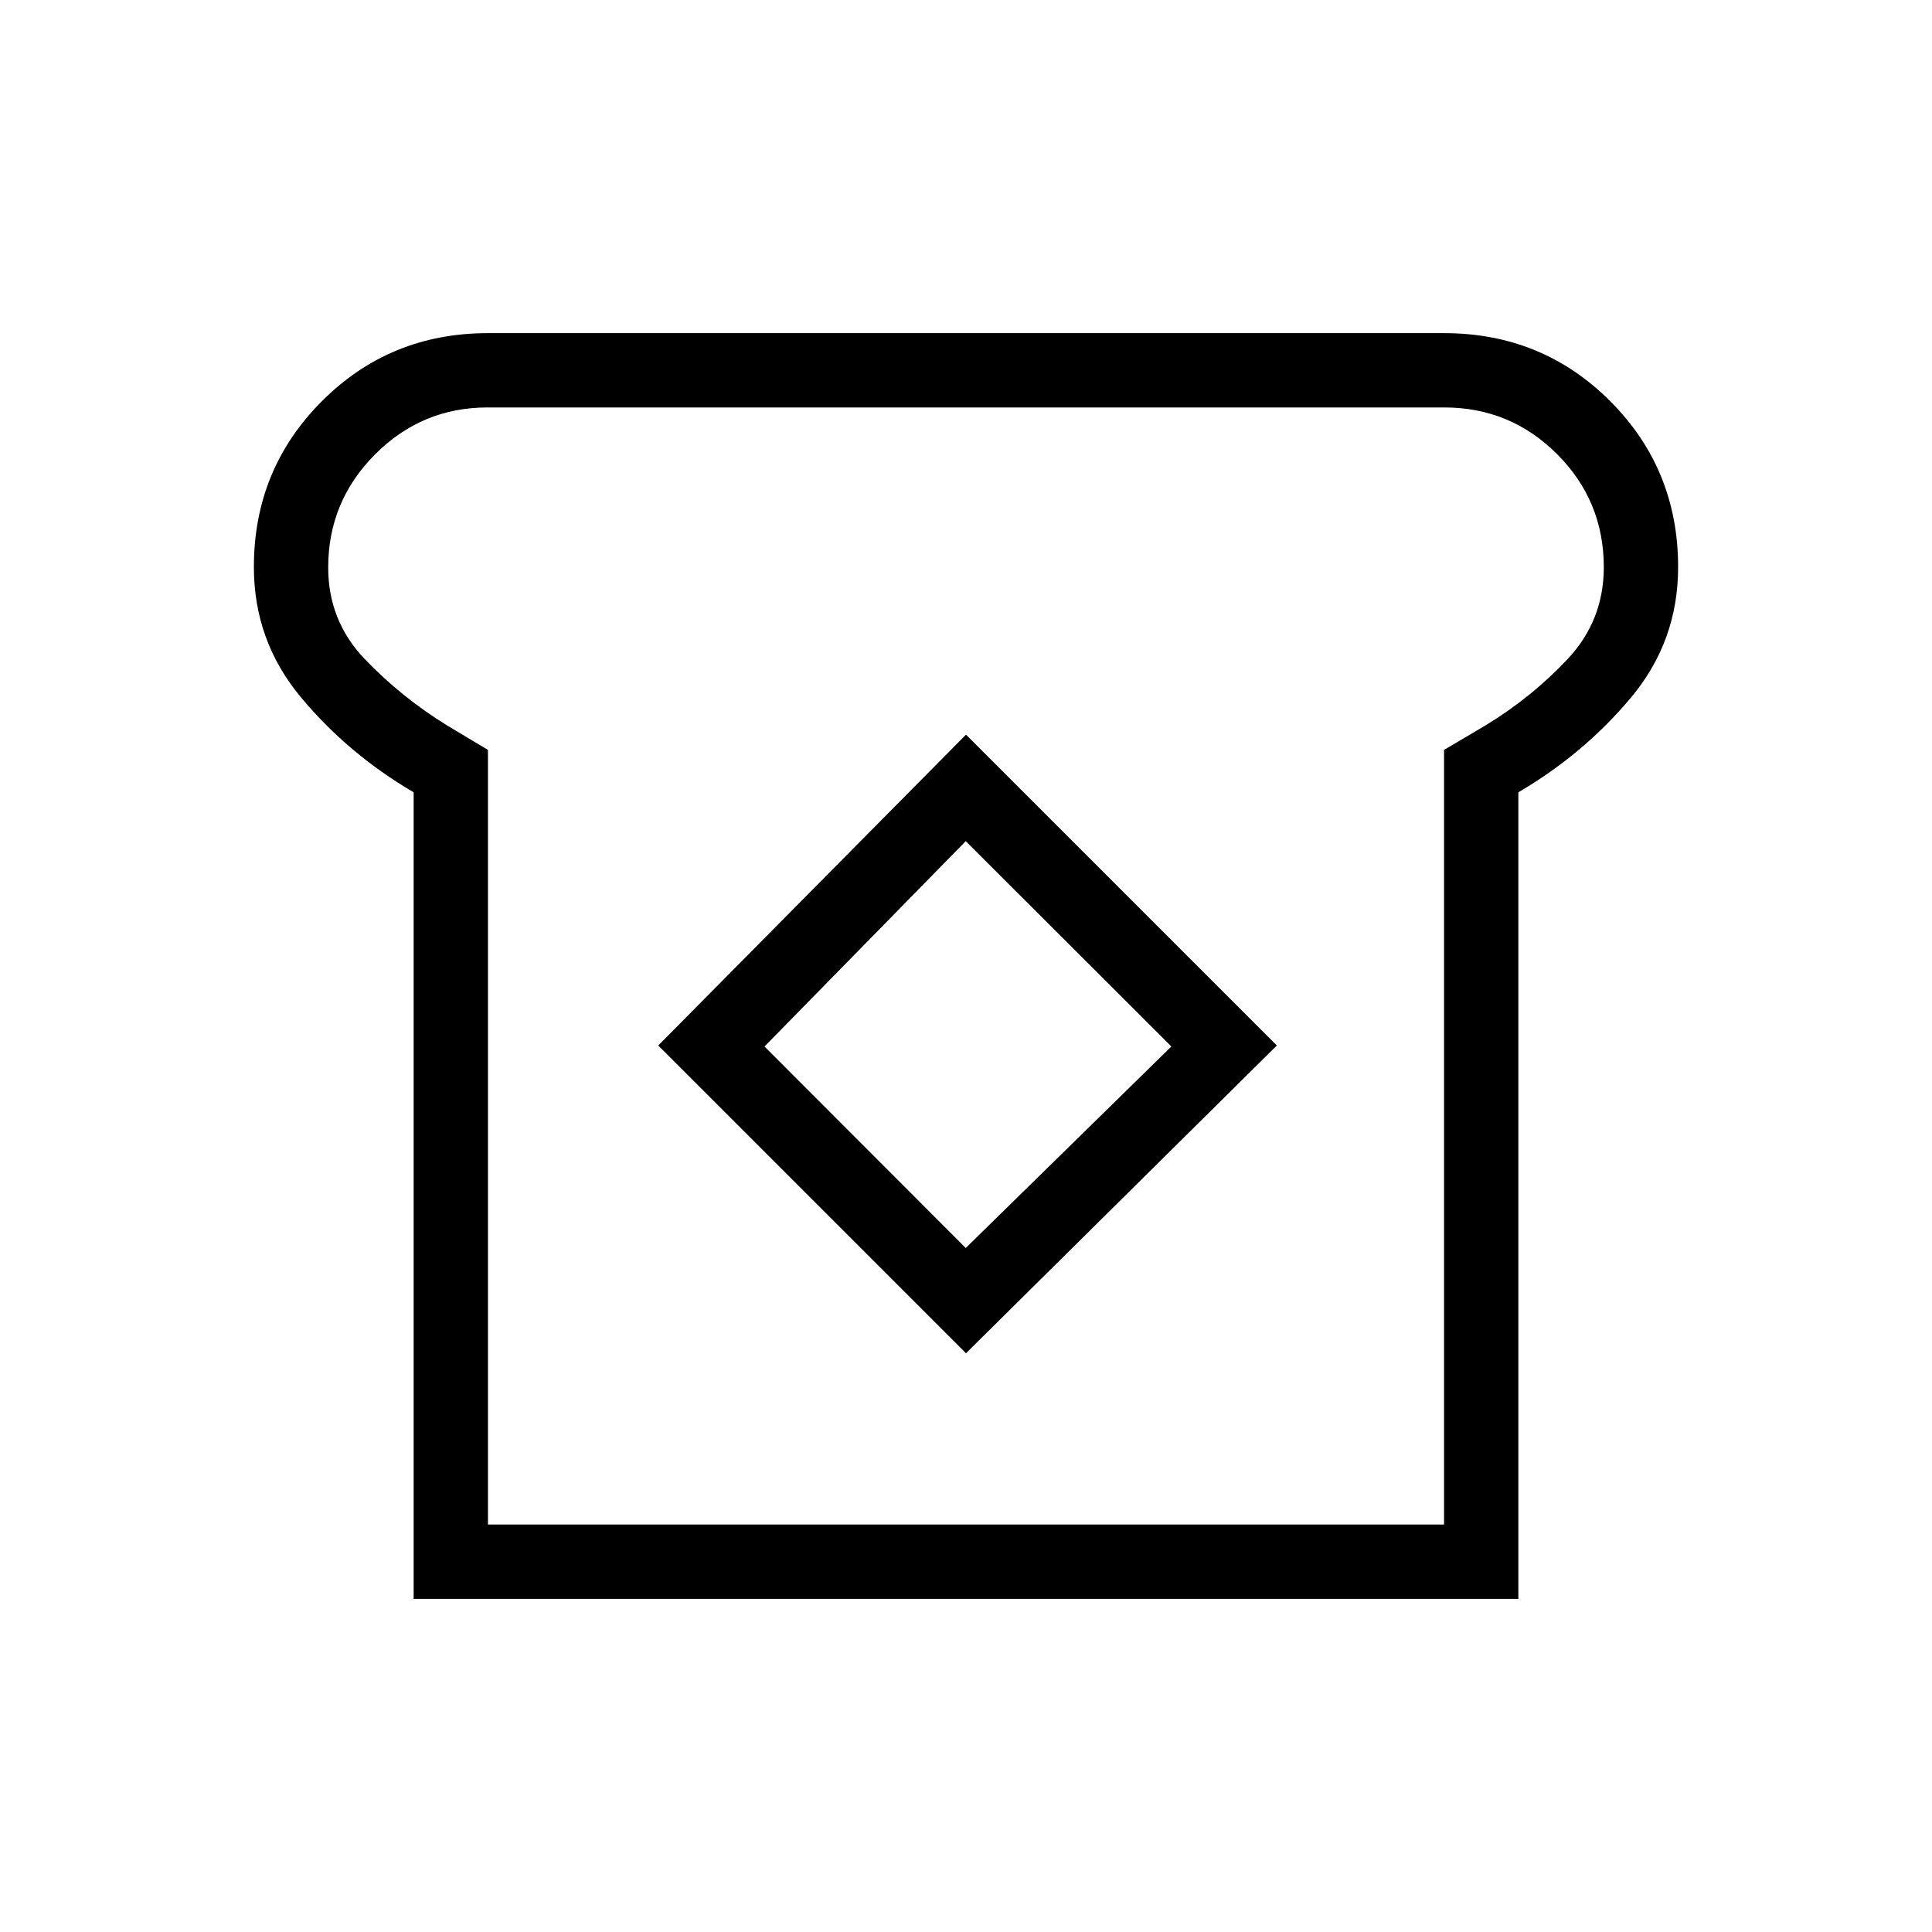<svg xmlns="http://www.w3.org/2000/svg" height="24" viewBox="0 -960 960 960" width="24"><path d="M205.54-165.54v-400.77q-32.54-19.07-55.96-47.14-23.43-28.07-23.43-64.81 0-48.51 33.76-82.36 33.75-33.84 82.55-33.84h475.08q48.8 0 82.55 33.79 33.76 33.79 33.76 82.46 0 36.85-23.43 64.84-23.42 27.99-55.96 47.06v400.77H205.54Zm36.92-36.92h475.08v-384.92l20.31-12q23.06-13.96 41.07-33.12 18-19.15 18-45.65 0-32.98-23.2-56.18-23.21-23.21-56.03-23.21H242.26q-32.68 0-55.93 23.36t-23.25 56.16q0 26.48 18.11 45.44 18.12 18.96 40.96 33.04l20.31 12.16v384.92ZM480-287.58 634.46-440.5 480-594.96 327.08-440.5 480-287.58Zm-.12-52.3L379.88-440l100-102.04L582.04-440 479.88-339.88ZM480-480Z"/></svg>